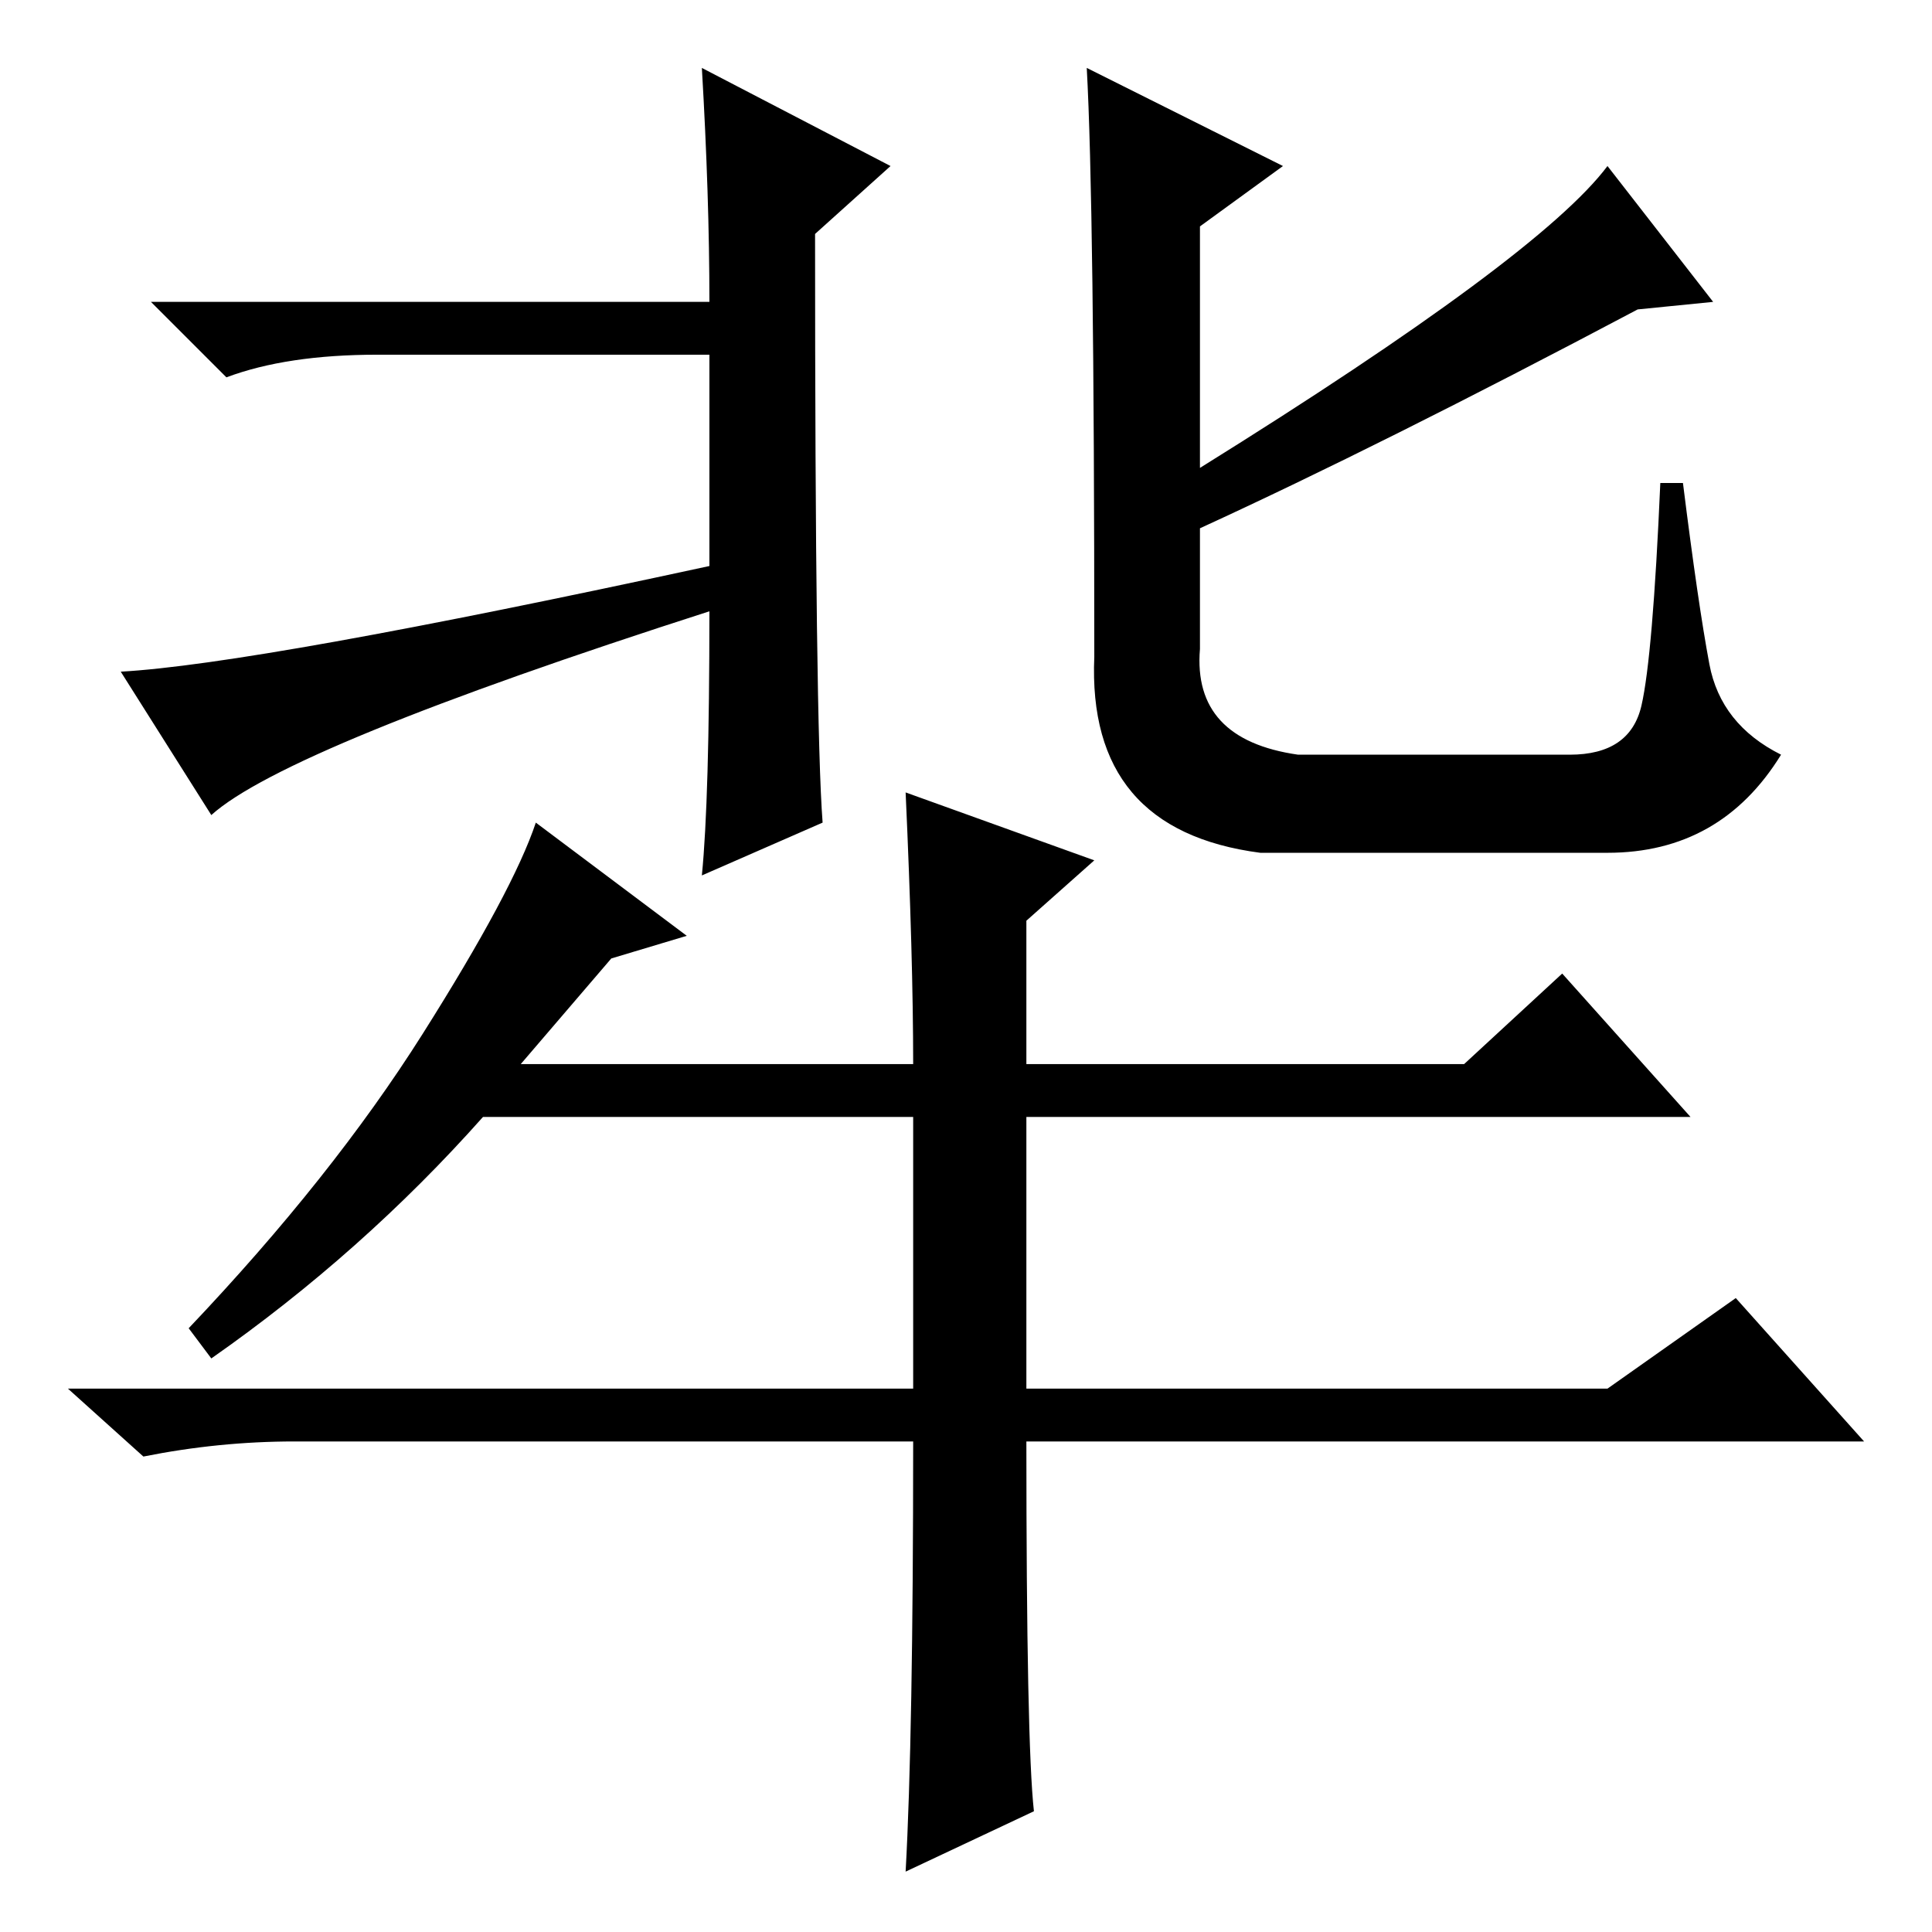 <?xml version="1.0" standalone="no"?>
<!DOCTYPE svg PUBLIC "-//W3C//DTD SVG 1.1//EN" "http://www.w3.org/Graphics/SVG/1.1/DTD/svg11.dtd" >
<svg xmlns="http://www.w3.org/2000/svg" xmlns:xlink="http://www.w3.org/1999/xlink" version="1.1" viewBox="0 -36 256 256">
  <g transform="matrix(1 0 0 -1 0 220)">
   <path fill="currentColor"
d="M109 147l-16 -7q1 10 1 35q-56 -18 -66 -27l-12 19q18 1 78 14v28h-44q-12 0 -20 -3l-10 10h74q0 14 -1 31l25 -13l-10 -9q0 -65 1 -78zM144 247l26 -13l-11 -8v-32q45 28 54 40l14 -18l-10 -1q-34 -18 -58 -29v-16q-1 -12 13 -14h36q8 0 9.5 6.5t2.5 29.5h3
q2 -16 3.5 -24t9.5 -12q-8 -13 -23 -13h-46q-23 3 -22 26q0 60 -1 78zM28 76l-3 4q19 20 31 39t15 28l20 -15l-10 -3l-12 -14h52q0 14 -1 36l25 -9l-9 -8v-19h58l13 12l17 -19h-88v-36h77l17 12l17 -19h-111q0 -40 1 -49l-17 -8q1 18 1 57h-82q-10 0 -20 -2l-10 9h112v36
h-57q-16 -18 -36 -32z" />
  </g>

</svg>
